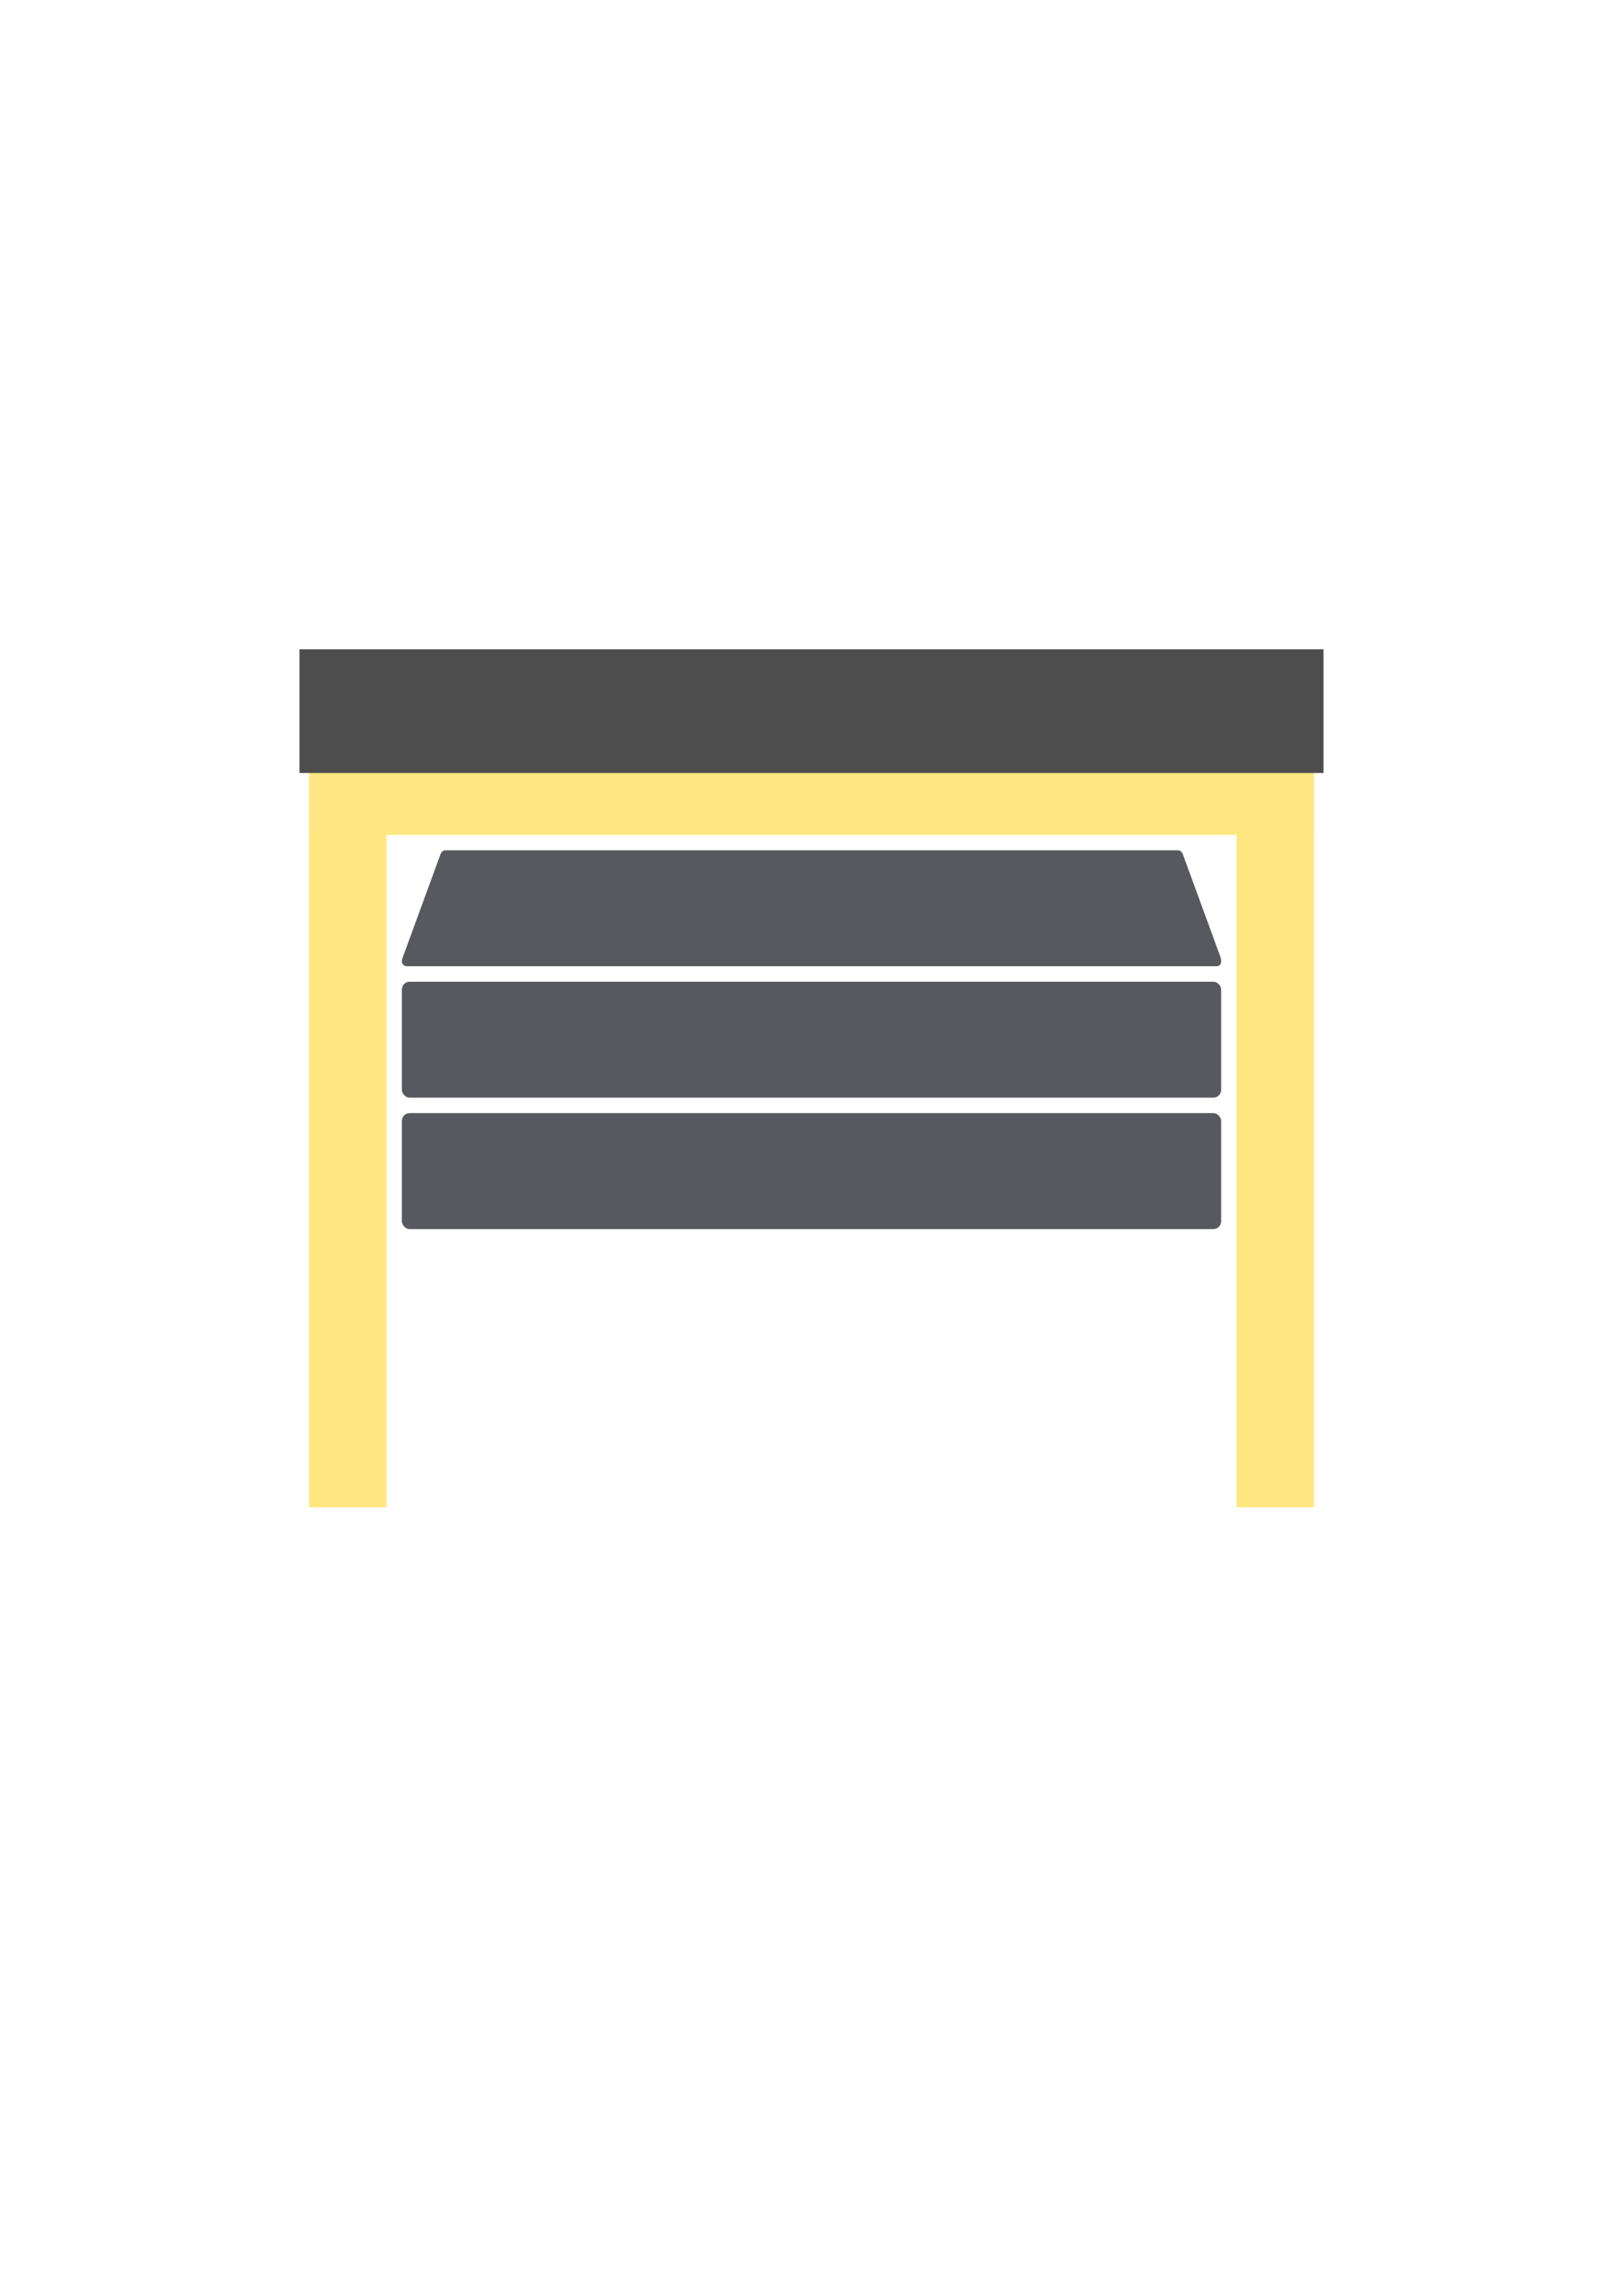 <?xml version="1.0" encoding="UTF-8" standalone="no"?>
<svg
   xmlns:dc="http://purl.org/dc/elements/1.1/"
   xmlns:cc="http://creativecommons.org/ns#"
   xmlns:rdf="http://www.w3.org/1999/02/22-rdf-syntax-ns#"
   xmlns:svg="http://www.w3.org/2000/svg"
   xmlns="http://www.w3.org/2000/svg"
   xmlns:sodipodi="http://sodipodi.sourceforge.net/DTD/sodipodi-0.dtd"
   xmlns:inkscape="http://www.inkscape.org/namespaces/inkscape"
   sodipodi:docname="DoorContron.svg"
   inkscape:version="1.0 (4035a4fb49, 2020-05-01)"
   id="svg8"
   version="1.1"
   viewBox="0 0 210 297"
   height="297mm"
   width="210mm">
  <defs
     id="defs2">
    <inkscape:path-effect
       lpeversion="1"
       is_visible="true"
       id="path-effect1052"
       effect="spiro" />
    <inkscape:path-effect
       simplify_just_coalesce="false"
       simplify_individual_paths="false"
       helper_size="0"
       smooth_angles="360"
       threshold="0.001"
       steps="1"
       lpeversion="1"
       is_visible="true"
       id="path-effect1050"
       effect="simplify" />
    <inkscape:path-effect
       simplify_just_coalesce="false"
       simplify_individual_paths="false"
       helper_size="0"
       smooth_angles="360"
       threshold="0.001"
       steps="1"
       lpeversion="1"
       is_visible="true"
       id="path-effect1046"
       effect="simplify" />
  </defs>
  <sodipodi:namedview
     inkscape:window-maximized="1"
     inkscape:window-y="-8"
     inkscape:window-x="-8"
     inkscape:window-height="987"
     inkscape:window-width="1680"
     inkscape:guide-bbox="true"
     showguides="false"
     showgrid="false"
     inkscape:document-rotation="0"
     inkscape:current-layer="g1120"
     inkscape:document-units="mm"
     inkscape:cy="506.37355"
     inkscape:cx="433.59504"
     inkscape:zoom="1.4142136"
     inkscape:pageshadow="2"
     inkscape:pageopacity="0.0"
     borderopacity="1.0"
     bordercolor="#666666"
     pagecolor="#ffffff"
     id="base">
    <sodipodi:guide
       inkscape:color="rgb(0,0,255)"
       inkscape:locked="false"
       inkscape:label=""
       id="guide54"
       orientation="-1,0"
       position="40,199.667" />
    <sodipodi:guide
       inkscape:color="rgb(0,0,255)"
       inkscape:locked="false"
       inkscape:label=""
       id="guide58"
       orientation="-1,0"
       position="40,200.603" />
    <sodipodi:guide
       inkscape:color="rgb(0,0,255)"
       inkscape:locked="false"
       inkscape:label=""
       id="guide60"
       orientation="0,1"
       position="40,213" />
    <sodipodi:guide
       inkscape:color="rgb(0,0,255)"
       inkscape:locked="false"
       inkscape:label=""
       id="guide62"
       orientation="0,1"
       position="40,197" />
    <sodipodi:guide
       inkscape:color="rgb(0,0,255)"
       inkscape:locked="false"
       inkscape:label=""
       id="guide64"
       orientation="-1,0"
       position="50,209.443" />
    <sodipodi:guide
       inkscape:color="rgb(0,0,255)"
       inkscape:locked="false"
       inkscape:label=""
       id="guide66"
       orientation="0,1"
       position="34.518,189" />
    <sodipodi:guide
       inkscape:color="rgb(0,0,255)"
       inkscape:locked="false"
       inkscape:label=""
       id="guide68"
       orientation="-1,0"
       position="170,194.616" />
    <sodipodi:guide
       inkscape:color="rgb(0,0,255)"
       inkscape:locked="false"
       inkscape:label=""
       id="guide70"
       orientation="-1,0"
       position="160,191.388" />
    <sodipodi:guide
       inkscape:color="rgb(0,0,255)"
       inkscape:locked="false"
       inkscape:label=""
       id="guide72"
       orientation="-1,0"
       position="38.75,197" />
    <sodipodi:guide
       inkscape:color="rgb(0,0,255)"
       inkscape:locked="false"
       inkscape:label=""
       id="guide74"
       orientation="-1,0"
       position="171.25,181.509" />
    <sodipodi:guide
       inkscape:color="rgb(0,0,255)"
       inkscape:locked="false"
       inkscape:label=""
       id="guide76"
       orientation="0,1"
       position="22.825,102" />
    <sodipodi:guide
       inkscape:color="rgb(0,0,255)"
       inkscape:locked="false"
       inkscape:label=""
       id="guide901"
       orientation="-1,0"
       position="52,154.438" />
    <sodipodi:guide
       inkscape:color="rgb(0,0,255)"
       inkscape:locked="false"
       inkscape:label=""
       id="guide903"
       orientation="-1,0"
       position="158,121.885" />
    <sodipodi:guide
       inkscape:color="rgb(0,0,255)"
       inkscape:locked="false"
       inkscape:label=""
       id="guide905"
       orientation="0,1"
       position="23.947,187" />
  </sodipodi:namedview>
  <g
     id="layer1"
     inkscape:groupmode="layer"
     inkscape:label="Gebäude">
    <rect
       y="97.883"
       x="40"
       height="97.117"
       width="10"
       id="rect12"
       style="fill:#ffe680;fill-rule:evenodd;stroke-width:0.246" />
    <rect
       ry="0"
       style="fill:#ffe680;fill-rule:evenodd;stroke-width:0.249"
       id="rect12-7"
       width="10"
       height="99.995"
       x="160"
       y="95.005" />
    <rect
       y="97.883"
       x="40"
       height="10.117"
       width="130"
       id="rect12-7-5"
       style="fill:#ffe680;fill-rule:evenodd;stroke-width:0.274"
       ry="0" />
    <rect
       y="84"
       x="38.75"
       height="16"
       width="132.5"
       id="rect10"
       style="fill:#4d4d4d;fill-rule:evenodd;stroke-width:0.353" />
  </g>
  <g
     style="display:none"
     inkscape:label="Tor geschlossen"
     id="layer2"
     inkscape:groupmode="layer">
    <rect
       style="fill:#58585f;fill-opacity:1;fill-rule:evenodd;stroke-width:0.349"
       id="rect46"
       width="106"
       height="15"
       x="52"
       y="110"
       ry="1" />
    <rect
       y="127"
       x="52"
       height="15"
       width="106"
       id="rect46-9"
       style="fill:#58585f;fill-opacity:1;fill-rule:evenodd;stroke-width:0.349"
       ry="1" />
    <rect
       style="fill:#58585f;fill-opacity:1;fill-rule:evenodd;stroke-width:0.349"
       id="rect46-9-1"
       width="106"
       height="15"
       x="52"
       y="144"
       ry="1" />
    <rect
       style="fill:#58585f;fill-opacity:1;fill-rule:evenodd;stroke-width:0.349"
       id="rect46-9-7"
       width="106"
       height="15"
       x="52"
       y="161"
       ry="1" />
    <rect
       style="fill:#58585f;fill-opacity:1;fill-rule:evenodd;stroke-width:0.349"
       id="rect46-9-5"
       width="106"
       height="15"
       x="52"
       y="178"
       ry="1" />
  </g>
  <g
     inkscape:groupmode="layer"
     id="g1025"
     inkscape:label="Tor Lüftung"
     style="display:none">
    <rect
       ry="1"
       style="fill:#58585f;fill-opacity:1;fill-rule:evenodd;stroke-width:0.349"
       id="rect1017"
       width="106"
       height="15"
       x="52"
       y="127" />
    <rect
       ry="1"
       y="144"
       x="52"
       height="15"
       width="106"
       id="rect1019"
       style="fill:#58585f;fill-opacity:1;fill-rule:evenodd;stroke-width:0.349" />
    <rect
       ry="1"
       y="161"
       x="52"
       height="15"
       width="106"
       id="rect1021"
       style="fill:#58585f;fill-opacity:1;fill-rule:evenodd;stroke-width:0.349" />
    <rect
       ry="1"
       y="178"
       x="52"
       height="15"
       width="106"
       id="rect1023"
       style="fill:#58585f;fill-opacity:1;fill-rule:evenodd;stroke-width:0.349" />
    <path
       inkscape:transform-center-x="5.1994311e-06"
       id="path998-9"
       style="display:inline;fill:#58585f;fill-opacity:1;stroke-width:0.291"
       inkscape:transform-center-y="1.285554"
       d="m 157.92,123.823 -4.89,-13.357 c 0,0 -0.067,-0.183 -0.256,-0.342 C 152.647,110.018 152.466,110 152.466,110 H 57.573 c 0,0 -0.198,0.035 -0.307,0.121 -0.179,0.141 -0.252,0.34 -0.252,0.34 l -4.891,13.359 c 0,0 -0.255,0.571 -0.031,0.89 0.224,0.319 0.604,0.288 0.604,0.288 H 157.345 c 0,0 0.456,0.038 0.598,-0.3 0.141,-0.338 -0.022,-0.876 -0.022,-0.876 z"
       sodipodi:nodetypes="ccsccscczcczcc" />
    <path
       style="fill:#0088aa;stroke-width:0.069"
       d="m 42.117,108.875 c 0,-2.067 -1.899,-3.749 -4.233,-3.749 -2.334,0 -4.233,1.682 -4.233,3.749 h 2.54 c 0,-0.827 0.76,-1.5 1.693,-1.5 0.934,0 1.693,0.673 1.693,1.5 0,0.827 -0.76,1.5 -1.693,1.5 H 20.105 v 2.249 h 17.779 c 2.334,6e-5 4.233,-1.682 4.233,-3.749 z"
       id="path2" />
    <path
       style="fill:#37abc8;stroke-width:0.069"
       d="m 48.466,105.876 c -2.568,0 -4.656,1.85 -4.656,4.124 0,1.654 1.519,2.999 3.386,2.999 1.867,0 3.386,-1.345 3.386,-2.999 h -2.54 c 0,0.413 -0.38,0.75 -0.847,0.75 -0.467,0 -0.847,-0.336 -0.847,-0.75 0,-1.034 0.95,-1.875 2.117,-1.875 1.867,0 3.386,1.345 3.386,2.999 0,1.654 -1.519,2.999 -3.386,2.999 H 16.718 v 2.249 h 31.748 c 3.268,0 5.926,-2.355 5.926,-5.249 0,-2.894 -2.658,-5.249 -5.926,-5.249 z"
       id="path4" />
    <path
       style="fill:#87aade;stroke-width:0.069"
       d="M 42.117,117.873 H 20.105 v 2.249 h 22.012 c 1.167,0 2.117,0.841 2.117,1.875 0,1.034 -0.95,1.875 -2.117,1.875 C 40.95,123.871 40,123.03 40,121.997 h -2.54 c 0,2.274 2.089,4.124 4.656,4.124 2.568,0 4.656,-1.85 4.656,-4.124 0,-2.274 -2.089,-4.124 -4.656,-4.124 z"
       id="path6" />
    <path
       id="path2-5"
       d="m 167.778,108 c 0,-2.067 1.899,-3.749 4.233,-3.749 2.334,0 4.233,1.682 4.233,3.749 h -2.54 c 0,-0.827 -0.76,-1.5 -1.693,-1.5 -0.934,0 -1.693,0.673 -1.693,1.5 0,0.827 0.76,1.5 1.693,1.5 h 17.779 v 2.249 h -17.779 c -2.334,6e-5 -4.233,-1.682 -4.233,-3.749 z"
       style="display:inline;fill:#0088aa;stroke-width:0.069" />
    <path
       id="path4-3"
       d="m 161.428,105.001 c 2.568,0 4.656,1.85 4.656,4.124 0,1.654 -1.519,2.999 -3.386,2.999 -1.867,0 -3.386,-1.345 -3.386,-2.999 h 2.54 c 0,0.413 0.38,0.75 0.847,0.75 0.467,0 0.847,-0.336 0.847,-0.75 0,-1.034 -0.95,-1.875 -2.117,-1.875 -1.867,0 -3.386,1.345 -3.386,2.999 0,1.654 1.519,2.999 3.386,2.999 h 31.748 v 2.249 h -31.748 c -3.268,0 -5.926,-2.355 -5.926,-5.249 0,-2.894 2.658,-5.249 5.926,-5.249 z"
       style="display:inline;fill:#37abc8;stroke-width:0.069" />
    <path
       id="path6-6"
       d="m 167.778,116.998 h 22.012 v 2.249 H 167.778 c -1.167,0 -2.117,0.841 -2.117,1.875 0,1.034 0.95,1.875 2.117,1.875 1.167,0 2.117,-0.841 2.117,-1.875 h 2.54 c 0,2.274 -2.089,4.124 -4.656,4.124 -2.568,0 -4.656,-1.85 -4.656,-4.124 0,-2.274 2.089,-4.124 4.656,-4.124 z"
       style="display:inline;fill:#87aade;stroke-width:0.069" />
  </g>
  <g
     style="display:inline"
     inkscape:label="Tor irgendwo"
     id="g1120"
     inkscape:groupmode="layer">
    <rect
       y="127"
       x="52"
       height="15"
       width="106"
       id="rect1098"
       style="fill:#58585f;fill-opacity:1;fill-rule:evenodd;stroke-width:0.349"
       ry="1" />
    <rect
       style="fill:#58585f;fill-opacity:1;fill-rule:evenodd;stroke-width:0.349"
       id="rect1100"
       width="106"
       height="15"
       x="52"
       y="144"
       ry="1" />
    <path
       sodipodi:nodetypes="ccsccscczcczcc"
       d="m 157.92,123.823 -4.89,-13.357 c 0,0 -0.067,-0.183 -0.256,-0.342 C 152.647,110.018 152.466,110 152.466,110 H 57.573 c 0,0 -0.198,0.035 -0.307,0.121 -0.179,0.141 -0.252,0.34 -0.252,0.34 l -4.891,13.359 c 0,0 -0.255,0.571 -0.031,0.89 0.224,0.319 0.604,0.288 0.604,0.288 H 157.345 c 0,0 0.456,0.038 0.598,-0.3 0.141,-0.338 -0.022,-0.876 -0.022,-0.876 z"
       inkscape:transform-center-y="1.285554"
       style="display:inline;fill:#58585f;fill-opacity:1;stroke-width:0.291"
       id="path1106"
       inkscape:transform-center-x="5.1994311e-06" />
  </g>
  <g
     inkscape:groupmode="layer"
     id="g995"
     inkscape:label="Tor offen"
     style="display:none">
    <path
       sodipodi:nodetypes="ccsccscczcczcc"
       d="m 157.572,121.296 -4.859,-10.915 c 0,0 -0.067,-0.15 -0.255,-0.279 C 152.332,110.015 152.152,110 152.152,110 H 57.848 c 0,0 -0.197,0.029 -0.306,0.099 -0.178,0.116 -0.25,0.278 -0.25,0.278 L 52.431,121.294 c 0,0 -0.253,0.467 -0.031,0.727 0.222,0.26 0.6,0.236 0.6,0.236 H 157 c 0,0 0.454,0.031 0.594,-0.245 0.141,-0.276 -0.022,-0.716 -0.022,-0.716 z"
       inkscape:transform-center-y="1.0505274"
       style="fill:#58585f;fill-opacity:1;stroke-width:0.263"
       id="path998" />
  </g>
</svg>

